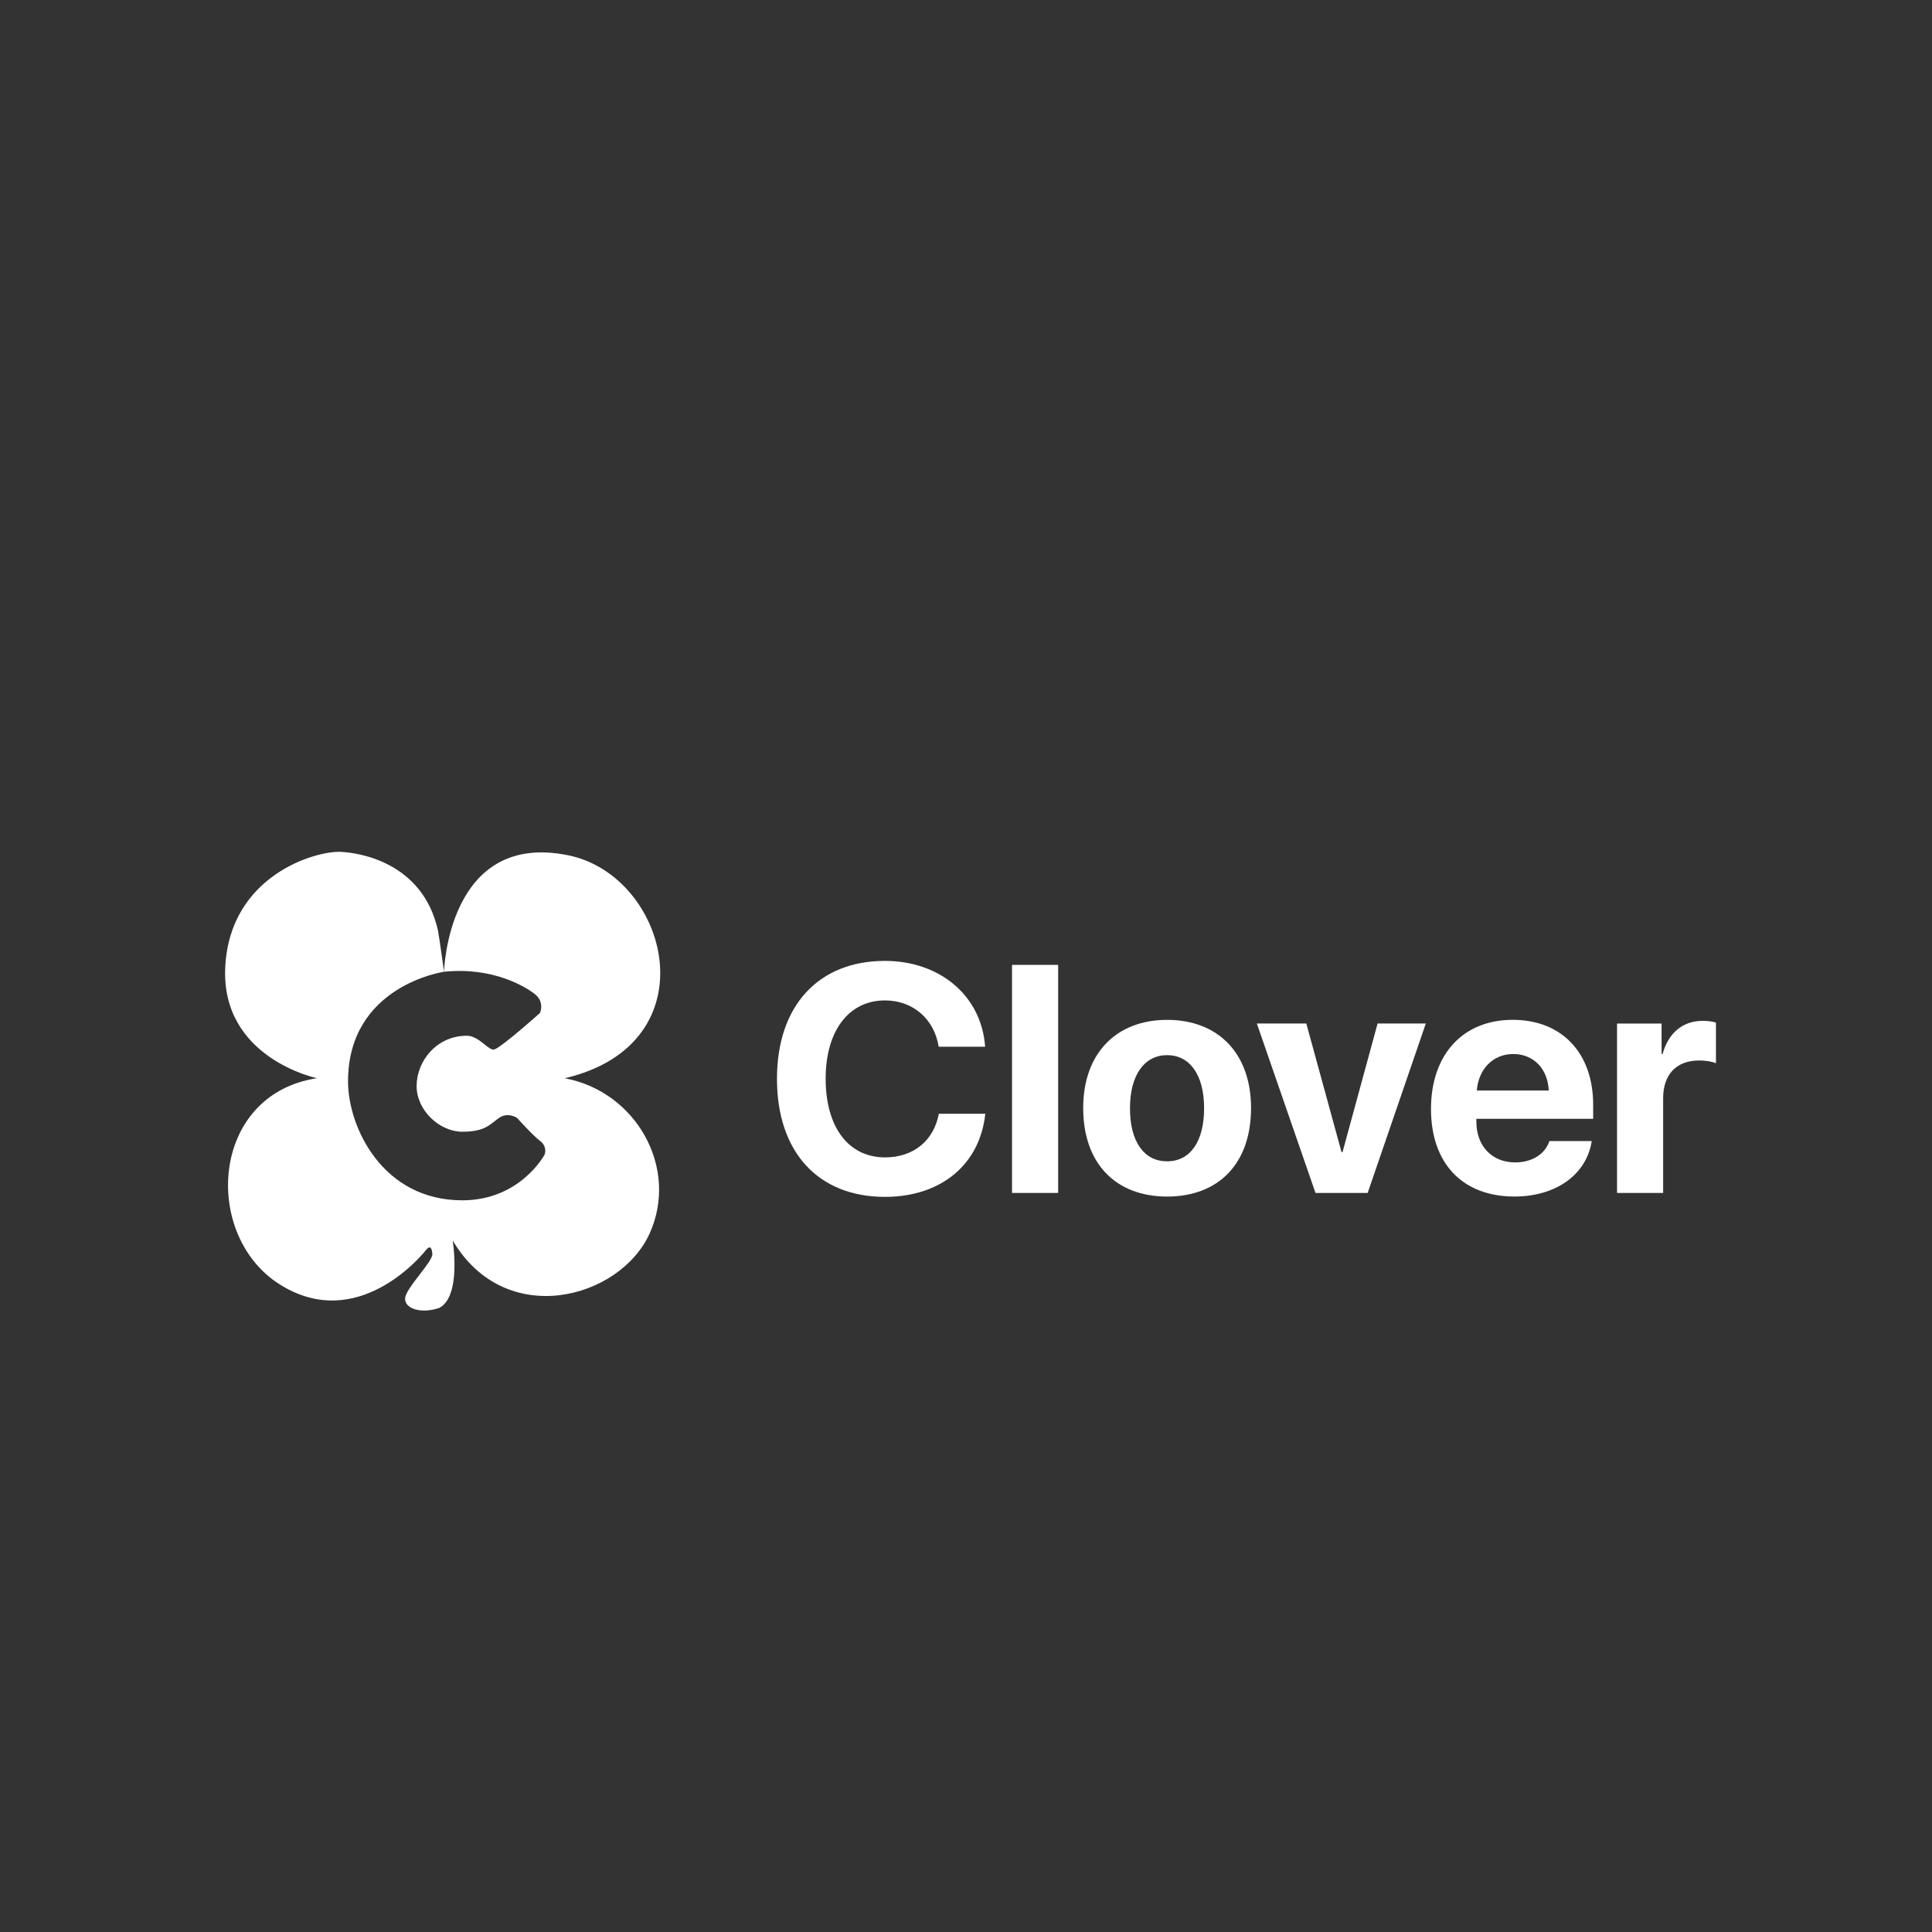 <?xml version="1.0" encoding="utf-8"?>
<!-- Generator: Adobe Illustrator 23.0.2, SVG Export Plug-In . SVG Version: 6.00 Build 0)  -->
<svg version="1.1" id="Слой_1" xmlns="http://www.w3.org/2000/svg" xmlns:xlink="http://www.w3.org/1999/xlink" x="0px" y="0px"
	 viewBox="0 0 500 500" style="enable-background:new 0 0 500 500;" xml:space="preserve">
<rect x="0" y="0" width="500" height="500" fill="#333333" stroke="none"/>
<style type="text/css">
	.st0{fill:#FFFFFF;}
	.st1{fill-rule:evenodd;clip-rule:evenodd;fill:#FFFFFF;}
</style>
<path class="st0" d="M229.02,309.75c14.48,0,24.58-8.34,25.97-21.51h-12.02c-1.31,6.99-6.59,11.29-13.91,11.29
	c-9.45,0-15.38-7.77-15.38-20.37c0-12.43,6.01-20.25,15.34-20.25c7.2,0,12.76,4.75,13.91,11.98h12.02
	c-0.94-13.21-11.74-22.21-25.93-22.21c-17.1,0-27.94,11.49-27.94,30.51C201.08,298.26,211.84,309.75,229.02,309.75z"/>
<path class="st0" d="M261.91,308.73h11.94v-59.02h-11.94V308.73z"/>
<path class="st0" d="M302.05,309.67c13.25,0,21.72-8.47,21.72-22.91c0-14.23-8.59-22.82-21.72-22.82
	c-13.13,0-21.72,8.63-21.72,22.82C280.33,301.16,288.8,309.67,302.05,309.67z M302.05,300.55c-5.89,0-9.61-4.95-9.61-13.74
	c0-8.71,3.8-13.74,9.61-13.74s9.57,5.03,9.57,13.74C311.62,295.6,307.9,300.55,302.05,300.55z"/>
<path class="st0" d="M369,264.88h-12.48l-9.08,33.3h-0.25l-9.12-33.3h-12.8l15.18,43.85h13.5L369,264.88z"/>
<path class="st0" d="M391.61,272.78c5.32,0,8.96,3.85,9.2,9.45H382.2C382.61,276.74,386.37,272.78,391.61,272.78z M400.98,295.31
	c-1.1,3.35-4.46,5.52-8.84,5.52c-6.09,0-10.06-4.3-10.06-10.55v-0.74h30.23v-3.64c0-13.33-8.06-21.97-20.82-21.97
	c-12.97,0-21.15,9.08-21.15,23.07c0,14.03,8.1,22.66,21.6,22.66c10.84,0,18.69-5.77,20-14.36H400.98z"/>
<path class="st0" d="M418.48,308.73h11.94v-24.5c0-6.18,3.44-9.78,9.33-9.78c1.72,0,3.35,0.29,4.34,0.7v-10.51
	c-0.82-0.25-2-0.45-3.39-0.45c-5.15,0-8.88,3.03-10.43,8.59h-0.25v-7.89h-11.53V308.73z"/>
<path class="st1" d="M147.02,221.34c26.17,5.31,37.31,48.81-0.88,57.71c18.53,3.43,29.67,23.28,21.96,40.22
	c-7.71,16.94-37.32,24.92-50.95,1.75c0,0,2.37,14.49-3.51,17.49c-4.79,1.61-9.1,0.09-8.78-2.62c0.31-2.71,7.18-9.37,7.03-11.37
	c-0.16-2-0.77-2.16-1.76-0.88c-0.99,1.28-17.67,21.45-37.77,8.74c-20.1-12.7-17.98-49.12,9.66-53.34c0,0-24.95-5.21-23.72-28.85
	c1.23-23.65,23.37-30.03,29.87-29.73c4.64,0.21,21.2,2.59,25.17,20.33c0.22,0.97,1.58,10.7,1.58,10.7s-24.85,3.54-24.85,28.39
	c0,11.74,8.86,30.76,29.58,30.76c15.03,0,21.29-11.83,21.29-11.83s0.85-1.99-1.18-3.55c-2.03-1.56-5.92-5.92-5.92-5.92
	s-2.36-1.68-4.73,0c-2.37,1.68-3.57,3.55-9.46,3.55c-5.89,0-11.83-5.51-11.83-11.83c0-6.33,5.06-13.01,13.01-13.01
	c3.12,0,5.73,4.02,7.1,3.55c2.09-0.72,11.83-9.46,11.83-9.46s1.21-2.73-1.18-4.73c-2.4-2-11.04-7.24-23.66-5.92
	C114.91,251.49,115.84,215.01,147.02,221.34z"/>
</svg>
